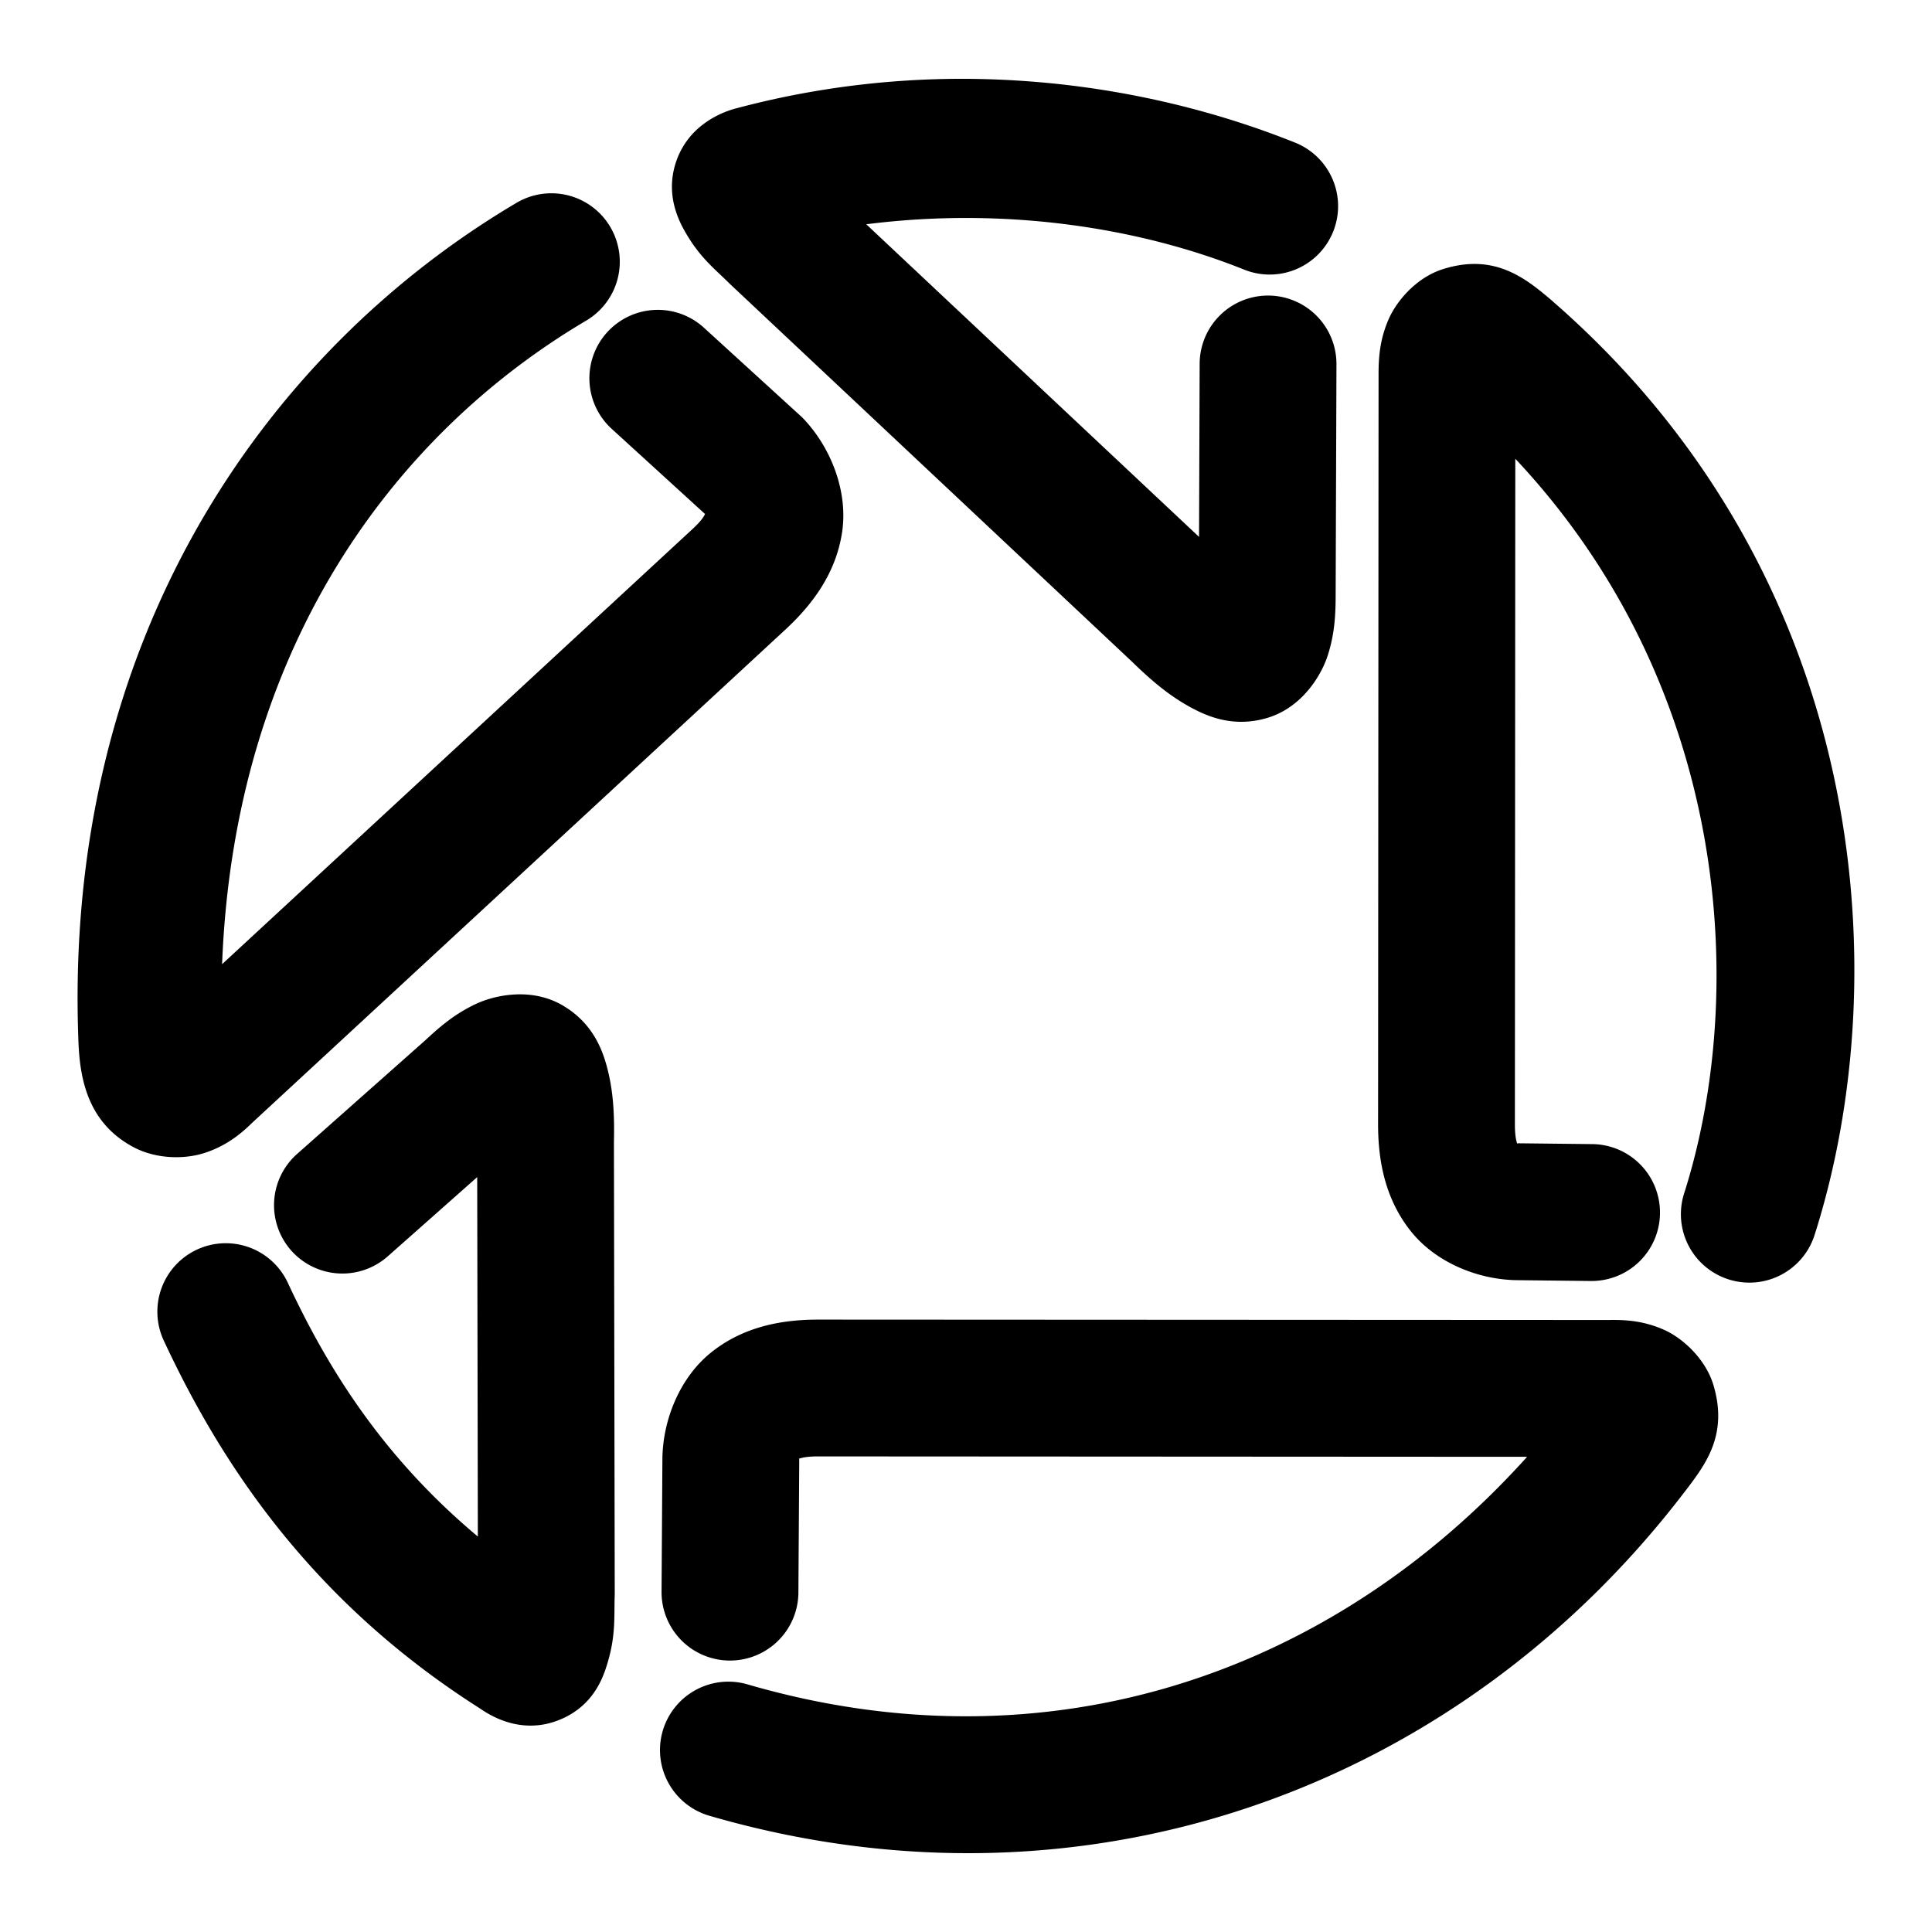 <svg xmlns="http://www.w3.org/2000/svg" width="48" height="48">
	<path d="m 23.915,1.958 c -1.825,-6.088e-4 -3.723,0.225 -5.639,0.738 a 1.7,1.7 0 0 0 -0.025,0.006 c -0.43,0.122 -1.12,0.454 -1.422,1.23 -0.301,0.777 -0.031,1.418 0.154,1.758 0.372,0.679 0.741,0.959 1.117,1.33 a 1.7,1.7 0 0 0 0.031,0.031 l 9.996,9.391 c 0.002,0.001 0.002,0.003 0.004,0.004 0.455,0.443 0.865,0.791 1.344,1.068 0.48,0.278 1.147,0.574 1.998,0.326 0.851,-0.248 1.344,-1.025 1.516,-1.561 0.171,-0.534 0.195,-1.004 0.195,-1.521 v -0.006 l 0.02,-5.703 A 1.7,1.7 0 0 0 31.51,7.343 1.7,1.7 0 0 0 29.805,9.039 L 29.79,13.339 21.522,5.572 c 3.466,-0.441 6.799,0.087 9.389,1.127 A 1.7,1.7 0 0 0 33.122,5.755 1.7,1.7 0 0 0 32.178,3.544 C 30.273,2.78 28.074,2.225 25.714,2.033 25.123,1.985 24.523,1.959 23.915,1.958 Z m -10.209,2.844 A 1.7,1.7 0 0 0 12.833,5.039 C 6.635,8.702 1.515,15.9 1.954,26.003 a 1.7,1.7 0 0 0 0.002,0.023 c 0.05,0.878 0.278,1.904 1.369,2.479 0.546,0.287 1.233,0.304 1.74,0.145 0.507,-0.16 0.878,-0.437 1.191,-0.746 L 19.53,15.626 a 1.7,1.7 0 0 0 0.006,-0.006 c 0.669,-0.624 1.233,-1.393 1.385,-2.393 0.152,-0.999 -0.263,-2.077 -0.939,-2.803 a 1.7,1.7 0 0 0 -0.098,-0.096 L 17.489,8.142 a 1.7,1.7 0 0 0 -2.4,0.109 1.7,1.7 0 0 0 0.107,2.402 l 2.32,2.117 c -0.005,8.59e-4 -0.022,0.105 -0.299,0.363 L 5.518,23.955 C 5.818,16.17 9.719,10.83 14.563,7.966 A 1.7,1.7 0 0 0 15.161,5.636 1.7,1.7 0 0 0 13.706,4.802 Z m 23.025,1.758 c -0.266,-0.012 -0.558,0.024 -0.883,0.127 -0.649,0.206 -1.147,0.776 -1.354,1.258 -0.207,0.482 -0.244,0.911 -0.244,1.344 l -0.012,18.645 a 1.7,1.7 0 0 0 0,0.002 c 0,0.914 0.179,1.852 0.807,2.645 0.627,0.792 1.697,1.225 2.689,1.225 l 1.789,0.02 a 1.7,1.7 0 0 0 1.719,-1.682 1.7,1.7 0 0 0 -1.682,-1.719 l -1.807,-0.02 a 1.7,1.7 0 0 0 -0.02,0 c -0.041,0 -0.02,0.004 -0.039,0.006 -0.022,-0.064 -0.057,-0.19 -0.057,-0.475 l 0.01,-16.539 c 5.354,5.702 5.772,13.302 4.195,18.252 a 1.7,1.7 0 0 0 1.104,2.137 1.7,1.7 0 0 0 2.137,-1.104 c 2.078,-6.522 1.307,-16.389 -6.498,-23.188 A 1.7,1.7 0 0 0 38.571,7.48 C 38.089,7.071 37.529,6.597 36.731,6.56 Z M 17.495,12.744 c 0.023,0.025 0.012,0.009 0.025,0.021 0,0 -0.002,0.002 -0.002,0.002 z m -4.684,11.963 c -0.385,0.016 -0.738,0.118 -0.992,0.238 -0.509,0.24 -0.87,0.544 -1.25,0.898 l -3.189,2.828 a 1.7,1.7 0 0 0 -0.145,2.398 1.7,1.7 0 0 0 2.398,0.145 l 2.223,-1.969 0.016,8.93 C 9.559,36.24 8.176,34.073 7.151,31.871 A 1.7,1.7 0 0 0 4.893,31.046 1.7,1.7 0 0 0 4.069,33.306 c 1.437,3.087 3.686,6.493 7.863,9.145 0.375,0.261 1.078,0.606 1.902,0.303 0.839,-0.308 1.112,-0.974 1.23,-1.342 0.238,-0.736 0.192,-1.207 0.207,-1.736 a 1.7,1.7 0 0 0 0.002,-0.053 L 15.253,28.388 c 0.014,-0.638 -0.009,-1.176 -0.133,-1.717 -0.124,-0.541 -0.365,-1.23 -1.127,-1.684 -0.381,-0.227 -0.797,-0.297 -1.182,-0.281 z m 7.516,8.078 c -0.914,0 -1.852,0.177 -2.645,0.805 -0.792,0.627 -1.225,1.697 -1.225,2.689 l -0.021,3.268 a 1.7,1.7 0 0 0 1.689,1.709 1.7,1.7 0 0 0 1.711,-1.689 l 0.021,-3.275 a 1.7,1.7 0 0 0 0,-0.012 c 0,-0.041 -0.004,-0.02 -0.006,-0.039 0.064,-0.022 0.19,-0.057 0.475,-0.057 l 17.615,0.01 c -4.899,5.437 -11.946,7.815 -19.369,5.654 a 1.7,1.7 0 0 0 -2.107,1.156 1.7,1.7 0 0 0 1.156,2.107 c 9.297,2.706 18.586,-0.641 24.248,-8.066 a 1.7,1.7 0 0 0 0.006,-0.006 c 0.489,-0.647 1.069,-1.382 0.693,-2.633 -0.188,-0.625 -0.742,-1.155 -1.234,-1.371 -0.492,-0.216 -0.928,-0.248 -1.357,-0.24 l -19.648,-0.01 a 1.7,1.7 0 0 0 -0.002,0 z" fill="#000000"/>
</svg>
